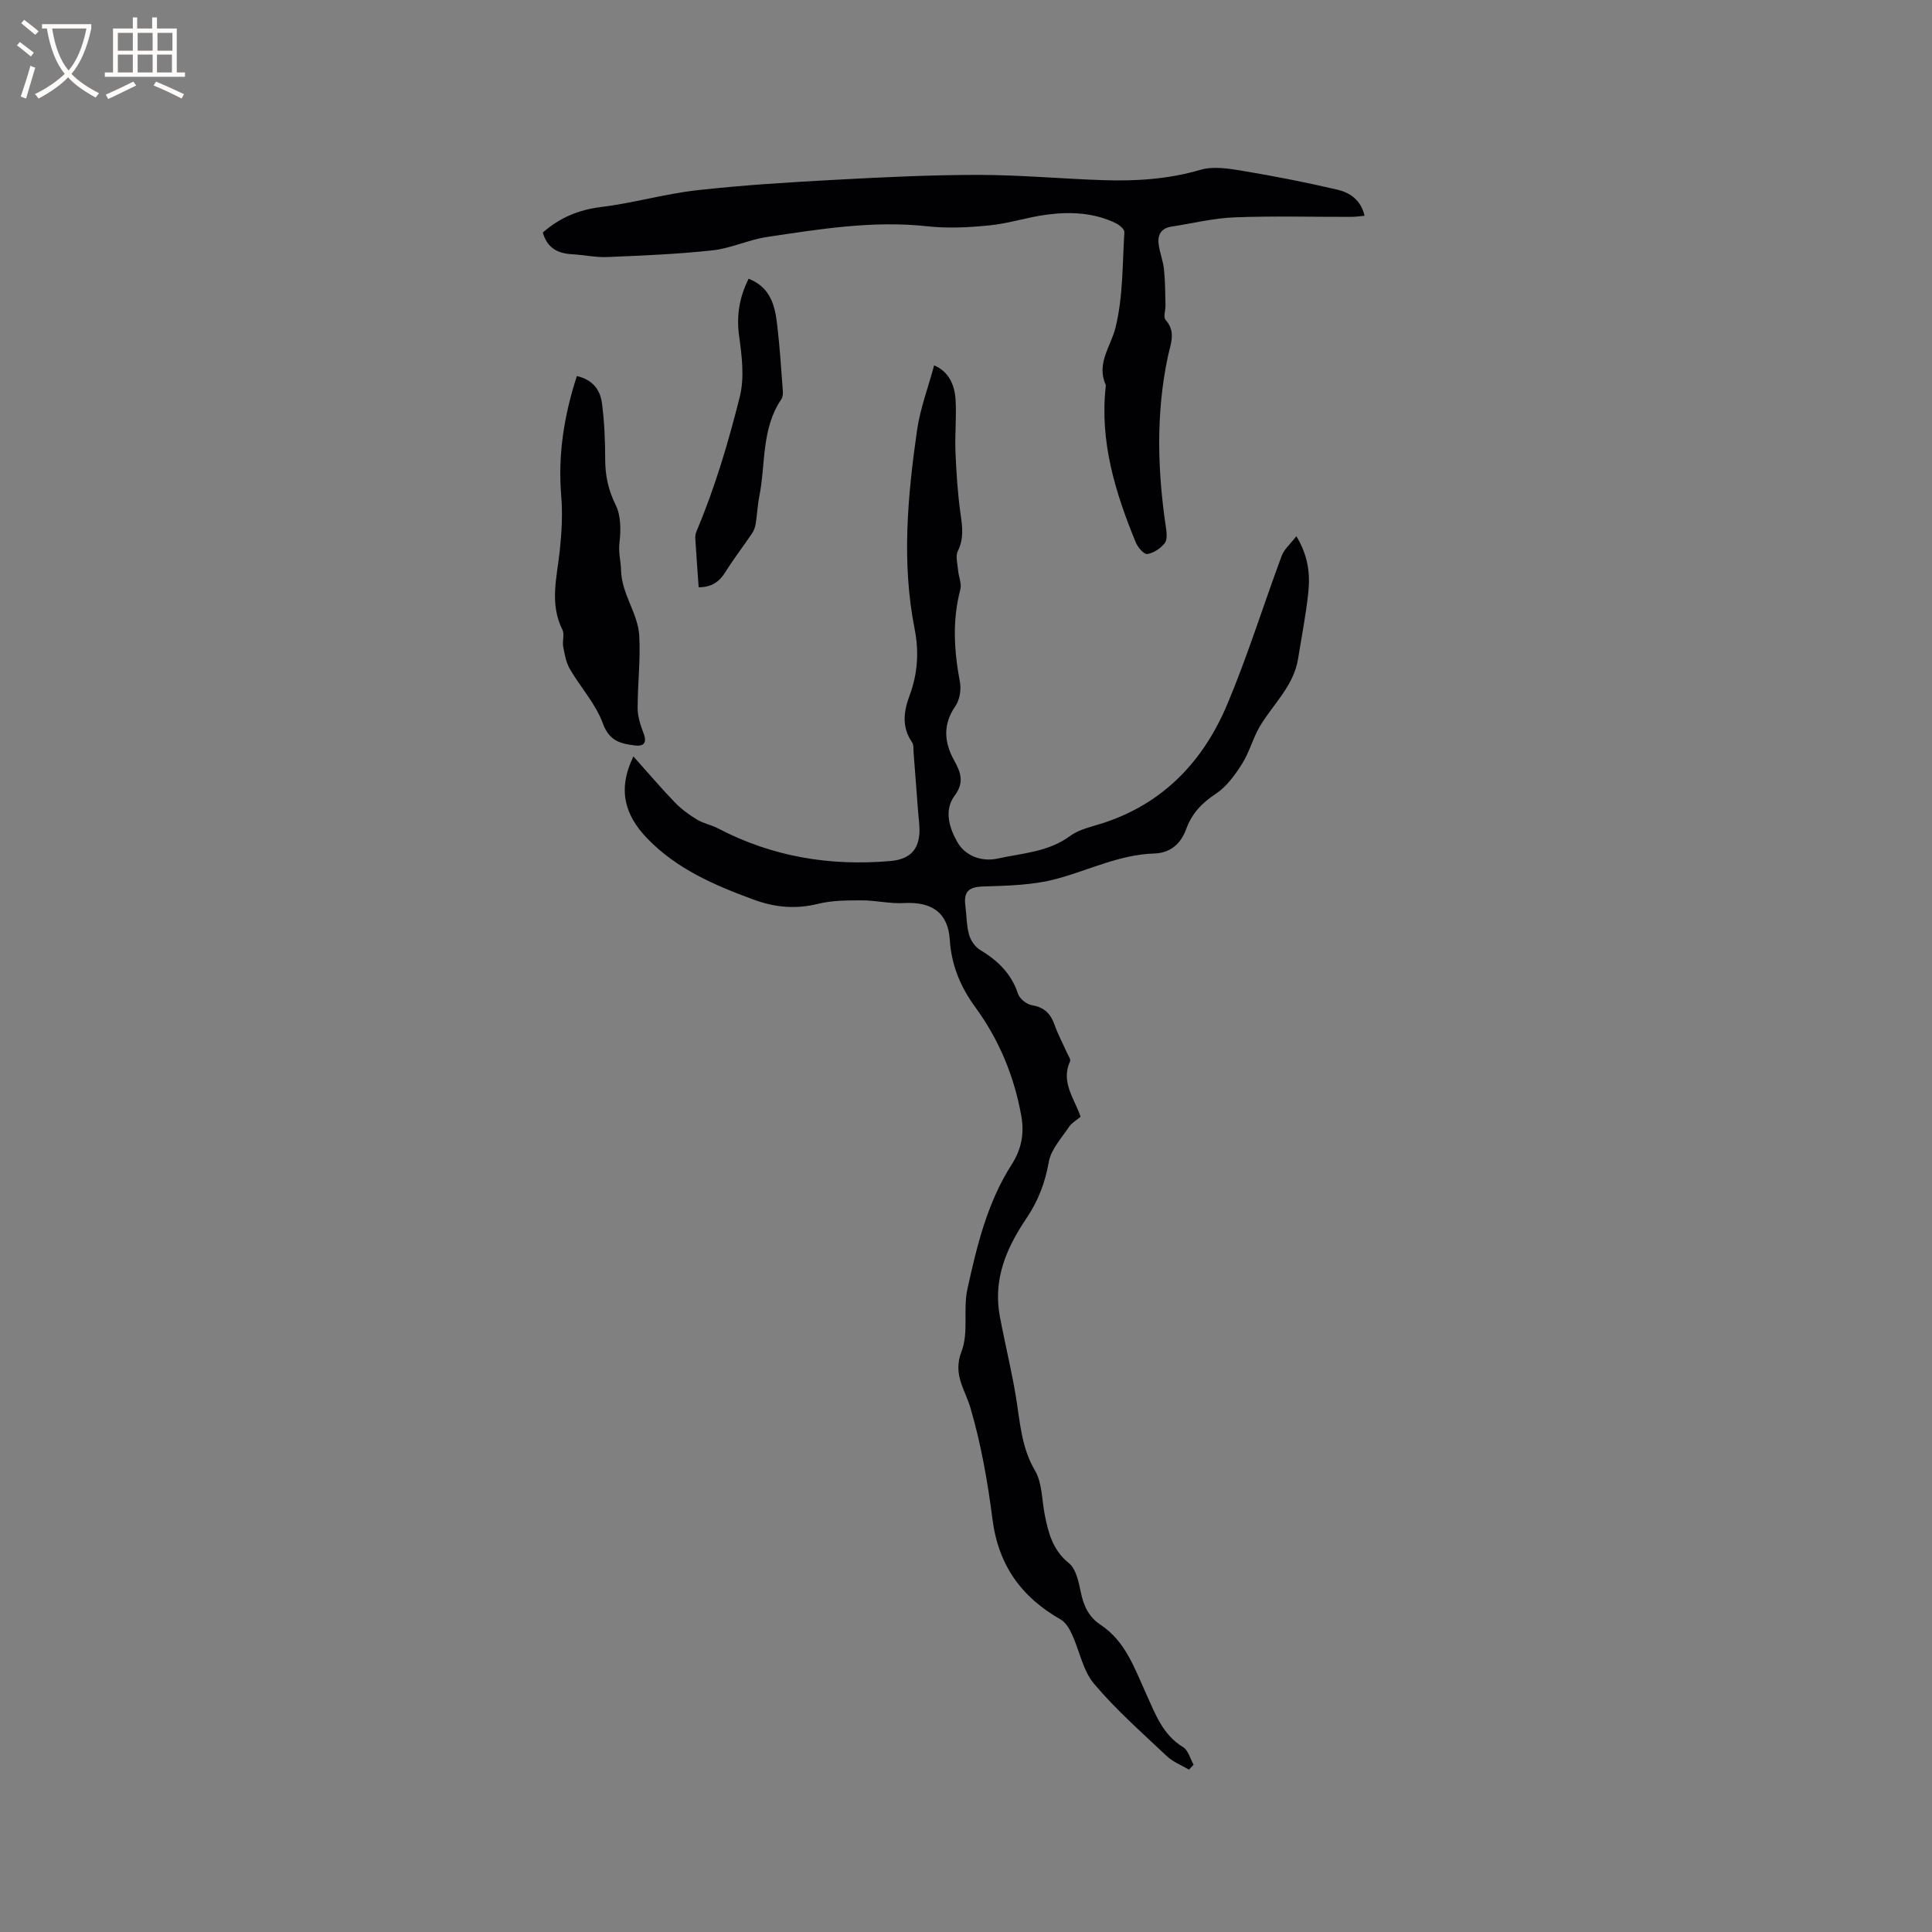 <svg enable-background="new 0 0 400 400" viewBox="0 0 400 400" xmlns="http://www.w3.org/2000/svg"><rect x="0" y="0" width="400" height="400" fill="#808080" stroke="none"/><g fill="#010103"><path d="m246.17 366.39c-1.53-.91-3.29-1.58-4.56-2.77-5.17-4.88-10.54-9.61-15.1-15.01-2.31-2.74-3-6.83-4.57-10.24-.53-1.15-1.3-2.48-2.34-3.07-8.14-4.62-12.91-11.27-14.12-20.76-.99-7.75-2.36-15.54-4.55-23.02-1.15-3.93-3.72-6.93-1.85-11.74 1.5-3.86.29-8.7 1.21-12.89 1.97-8.94 4.11-17.91 9.17-25.79 1.97-3.07 2.65-6.33 2-10-1.47-8.28-4.61-15.83-9.56-22.61-3.04-4.17-4.92-8.63-5.26-13.94-.36-5.67-3.83-7.9-9.49-7.58-2.89.17-5.82-.57-8.73-.56-3.03 0-6.15 0-9.06.72-4.63 1.15-8.96.74-13.35-.88-8.1-2.98-15.96-6.35-22.08-12.74-4.49-4.7-6.17-9.95-2.79-16.9 2.99 3.35 5.69 6.52 8.57 9.51 1.33 1.38 2.94 2.56 4.59 3.56 1.34.81 2.98 1.1 4.38 1.84 11.2 5.86 23.1 7.83 35.62 6.75 3.56-.31 5.69-1.85 6.03-5.46.15-1.66-.15-3.37-.27-5.06-.29-3.98-.6-7.95-.91-11.93-.06-.73.05-1.61-.32-2.14-2.19-3.17-1.73-6.43-.5-9.72 1.69-4.5 1.95-9.13 1.03-13.76-2.71-13.74-1.45-27.44.5-41.1.65-4.51 2.31-8.87 3.54-13.46 2.95 1.24 4.25 3.96 4.44 7.11.22 3.59-.17 7.21-.02 10.8.18 4.29.45 8.6 1.05 12.85.38 2.67.72 5.11-.56 7.69-.53 1.07-.05 2.68.06 4.03.11 1.32.77 2.74.46 3.92-1.7 6.41-1.3 12.74-.09 19.16.3 1.57-.04 3.69-.93 4.98-2.67 3.85-2.32 7.57-.23 11.32 1.38 2.48 2.07 4.55.07 7.23-2.32 3.11-1.02 6.85.58 9.65 1.59 2.78 4.94 4.12 8.35 3.37 5.11-1.12 10.46-1.34 14.99-4.68 1.88-1.39 4.46-1.9 6.77-2.65 12.56-4.08 20.82-12.86 25.77-24.64 4.22-10.04 7.45-20.48 11.25-30.7.51-1.37 1.8-2.45 3.04-4.07 2.5 4.17 2.85 7.87 2.48 11.54-.47 4.62-1.39 9.2-2.12 13.8-.89 5.64-5.13 9.38-7.88 13.97-1.48 2.48-2.2 5.42-3.74 7.85-1.46 2.3-3.2 4.71-5.41 6.17-2.91 1.91-4.99 4.12-6.15 7.33-1.12 3.09-3.31 4.94-6.63 5.04-7.12.22-13.42 3.41-20.1 5.22-4.92 1.34-10.23 1.45-15.39 1.61-3.06.1-3.95 1.22-3.59 3.99.26 2 .23 4.06.76 5.98.33 1.18 1.23 2.52 2.26 3.14 3.65 2.2 6.5 4.9 7.88 9.11.34 1.03 1.79 2.18 2.89 2.36 2.55.43 3.86 1.75 4.68 4.07.7 1.99 1.72 3.87 2.58 5.81.26.58.81 1.34.62 1.75-1.97 4.29.9 7.67 2.19 11.46-.86.73-1.86 1.27-2.41 2.11-1.55 2.33-3.71 4.63-4.17 7.21-.76 4.3-2.19 8.08-4.61 11.67-3.67 5.44-6.41 11.26-5.84 18.08.13 1.58.47 3.14.78 4.69.95 4.77 2.09 9.52 2.87 14.32.85 5.18 1.1 10.36 3.93 15.17 1.52 2.59 1.41 6.13 2.04 9.24.75 3.76 1.67 7.26 4.99 9.94 1.47 1.19 2.01 3.83 2.44 5.92.57 2.85 1.64 5.21 4.1 6.83 5.2 3.43 7.06 9.07 9.47 14.34 1.88 4.13 3.39 8.42 7.63 11 1.07.65 1.47 2.39 2.17 3.63-.31.34-.63.68-.95 1.03z"/><path d="m112.38 48.14c3.51-3.06 7.38-4.7 12.02-5.27 6.7-.82 13.27-2.74 19.98-3.49 9.56-1.07 19.18-1.65 28.8-2.17 9.83-.53 19.69-1.01 29.53-1 8.57.01 17.13.81 25.7 1.09 6.79.22 13.48-.19 20.12-2.14 2.68-.79 5.9-.26 8.78.22 6.56 1.09 13.1 2.38 19.58 3.89 2.56.6 4.86 2.09 5.63 5.4-1.01.09-1.88.23-2.76.23-8.06.02-16.13-.21-24.17.1-4.38.17-8.72 1.26-13.07 1.92-2.1.32-2.89 1.7-2.64 3.62.23 1.76.93 3.47 1.11 5.23.26 2.46.25 4.95.31 7.43.03 1.03-.49 2.45.01 3.01 2.22 2.51 1.07 4.87.49 7.59-2.49 11.74-2.17 23.56-.41 35.38.16 1.09.32 2.56-.25 3.28-.85 1.07-2.29 2.04-3.6 2.25-.67.11-1.97-1.38-2.38-2.39-4.25-10.33-7.5-20.88-6.23-32.28.01-.11.05-.23.02-.31-2.03-4.48 1.01-7.91 2-11.89 1.58-6.36 1.43-13.16 1.84-19.78.04-.59-1.02-1.48-1.75-1.84-4.55-2.21-9.43-2.42-14.31-1.78-3.98.52-7.86 1.82-11.84 2.22-4.27.43-8.65.66-12.9.19-11.22-1.23-22.19.57-33.17 2.21-3.82.57-7.47 2.35-11.28 2.77-7.24.79-14.53 1.08-21.81 1.39-2.41.1-4.84-.45-7.27-.58-2.91-.17-5.13-1.19-6.08-4.5z"/><path d="m119.43 77.86c3.35.75 4.85 2.94 5.2 5.63.51 3.86.66 7.78.67 11.68.01 3.35.65 6.32 2.18 9.4 1.1 2.22 1.08 5.26.77 7.84-.24 2.02.29 3.82.33 5.61.11 4.99 3.5 8.91 3.77 13.6.29 5-.35 10.04-.33 15.07.01 1.73.62 3.52 1.24 5.18.73 1.96.01 2.69-1.81 2.47-2.94-.36-5.3-.9-6.63-4.55-1.48-4.06-4.63-7.48-6.85-11.3-.79-1.36-1.07-3.06-1.37-4.65-.21-1.12.31-2.5-.15-3.44-2.73-5.45-1.13-10.93-.55-16.46.4-3.76.61-7.6.29-11.35-.69-8.39.56-16.44 3.24-24.73z"/><path d="m154.99 57.71c4.55 1.77 5.46 5.59 5.92 9.55.53 4.51.82 9.05 1.16 13.58.05.6.01 1.35-.3 1.81-4.16 6.13-3.23 13.41-4.57 20.17-.37 1.86-.44 3.78-.75 5.66-.11.69-.38 1.42-.78 2-1.79 2.66-3.77 5.2-5.46 7.92-1.29 2.08-2.92 3.19-5.56 3.19-.24-3.47-.5-6.83-.7-10.19-.03-.5.1-1.05.3-1.51 3.8-9 6.57-18.37 8.93-27.81.98-3.94.41-8.42-.16-12.55-.56-4.18.04-7.94 1.97-11.82z"/></g><path d="m6.4 11.7c-1-.8-1.9-1.6-2.9-2.3l.6-.7c.9.7 1.9 1.4 2.9 2.2zm-2.1 8.3c.7-2.1 1.4-4.2 2-6.4.2.1.6.3 1 .4-.7 2.3-1.3 4.4-1.9 6.4zm3-12.8c-1.1-.9-2.1-1.7-2.9-2.4l.6-.7c1 .8 2 1.5 3 2.4zm1.4-1.3v-.9h10.2v.9c-.9 4.2-2.3 7.3-4.1 9.4 1.3 1.4 3.2 2.7 5.7 4-.2.2-.4.5-.7.9-2.5-1.4-4.4-2.7-5.7-4.2-1.4 1.5-3.5 3-6.1 4.4 0 0 0 0-.1-.1-.3-.4-.5-.7-.7-.8 2.7-1.3 4.7-2.8 6.2-4.2-1.8-2.2-3-5.3-3.7-9.4zm9.2 0h-7.1c.6 3.8 1.7 6.7 3.4 8.7 1.7-2 2.9-4.8 3.7-8.7z" fill="#fcfbfa"/><path d="m31.6 3.6h.9v2.3h4.1v9.1h1.7v.9h-16.6v-.9h1.7v-9.1h4.1v-2.3h.9v2.3h3.1v-2.3zm-4 13.3.6.8c-1.9.9-3.8 1.9-5.8 2.8-.2-.3-.3-.6-.5-.9 2-.9 3.9-1.8 5.7-2.7zm-3.2-10.1v3.7h3.1v-3.7zm0 4.5v3.7h3.1v-3.7zm4.1-4.5v3.7h3.1v-3.7zm0 4.5v3.7h3.1v-3.7zm9.1 9.1c-2.1-1.1-4.1-2-5.8-2.7l.5-.8c2.2.9 4.1 1.8 5.8 2.6zm-1.9-13.6h-3.1v3.7h3.1zm-3.2 4.5v3.7h3.1v-3.7z" fill="#fcfbfa"/></svg>